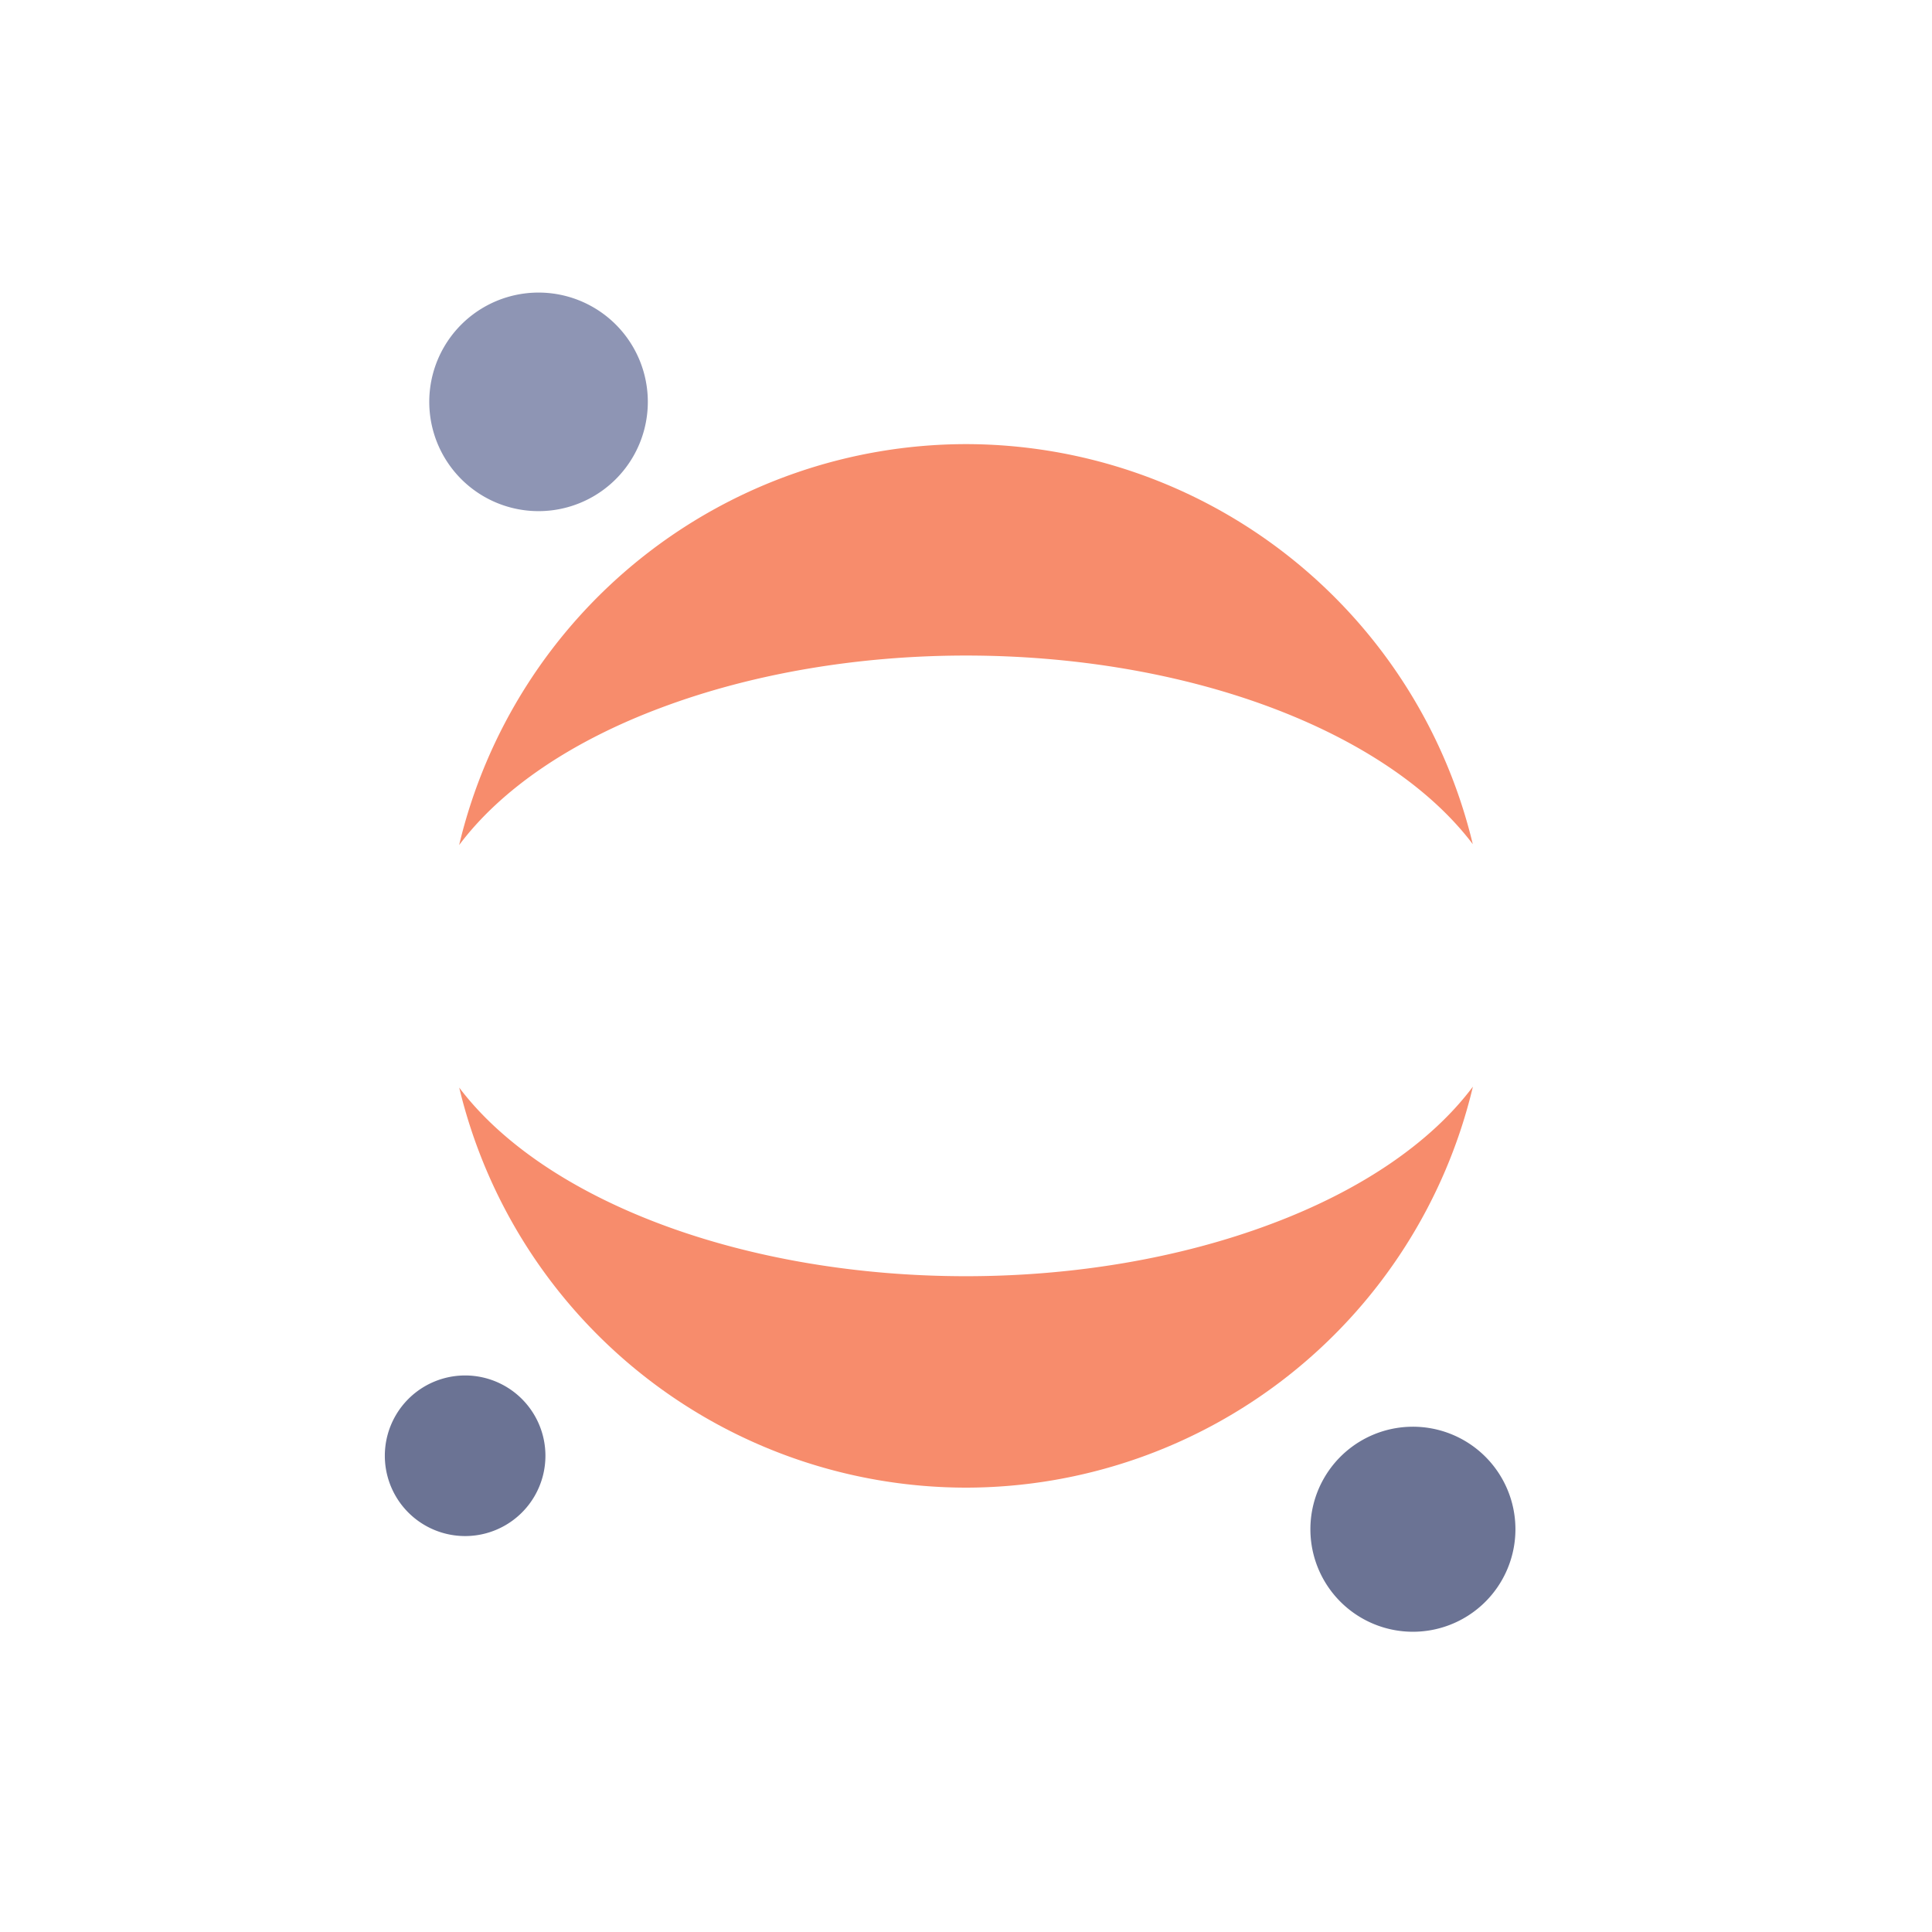 <svg xmlns="http://www.w3.org/2000/svg" width="16" height="16" fill="none"><path fill="#F78C6C" d="M8 12.32a4.32 4.32 0 0 1-4.197-3.313c.35.463.936.858 1.682 1.136s1.62.426 2.515.426c.896 0 1.772-.15 2.52-.43.746-.278 1.33-.675 1.678-1.14A4.32 4.32 0 0 1 8 12.32M3.802 7A4.32 4.32 0 0 1 8 3.678a4.32 4.32 0 0 1 4.197 3.313c-.35-.463-.936-.858-1.682-1.136S8.895 5.429 8 5.429c-.896 0-1.772.15-2.52.43-.746.278-1.33.675-1.678 1.14"/><path fill="#8E95B4" d="M4.46 2.423a.905.905 0 1 1 0 1.81.905.905 0 0 1 0-1.81"/><path fill="#6B7394" d="M3.852 11.391a.665.665 0 1 1 0 1.33.665.665 0 0 1 0-1.33m7.82.425a.849.849 0 1 1 0 1.697.849.849 0 0 1 0-1.697"/></svg>